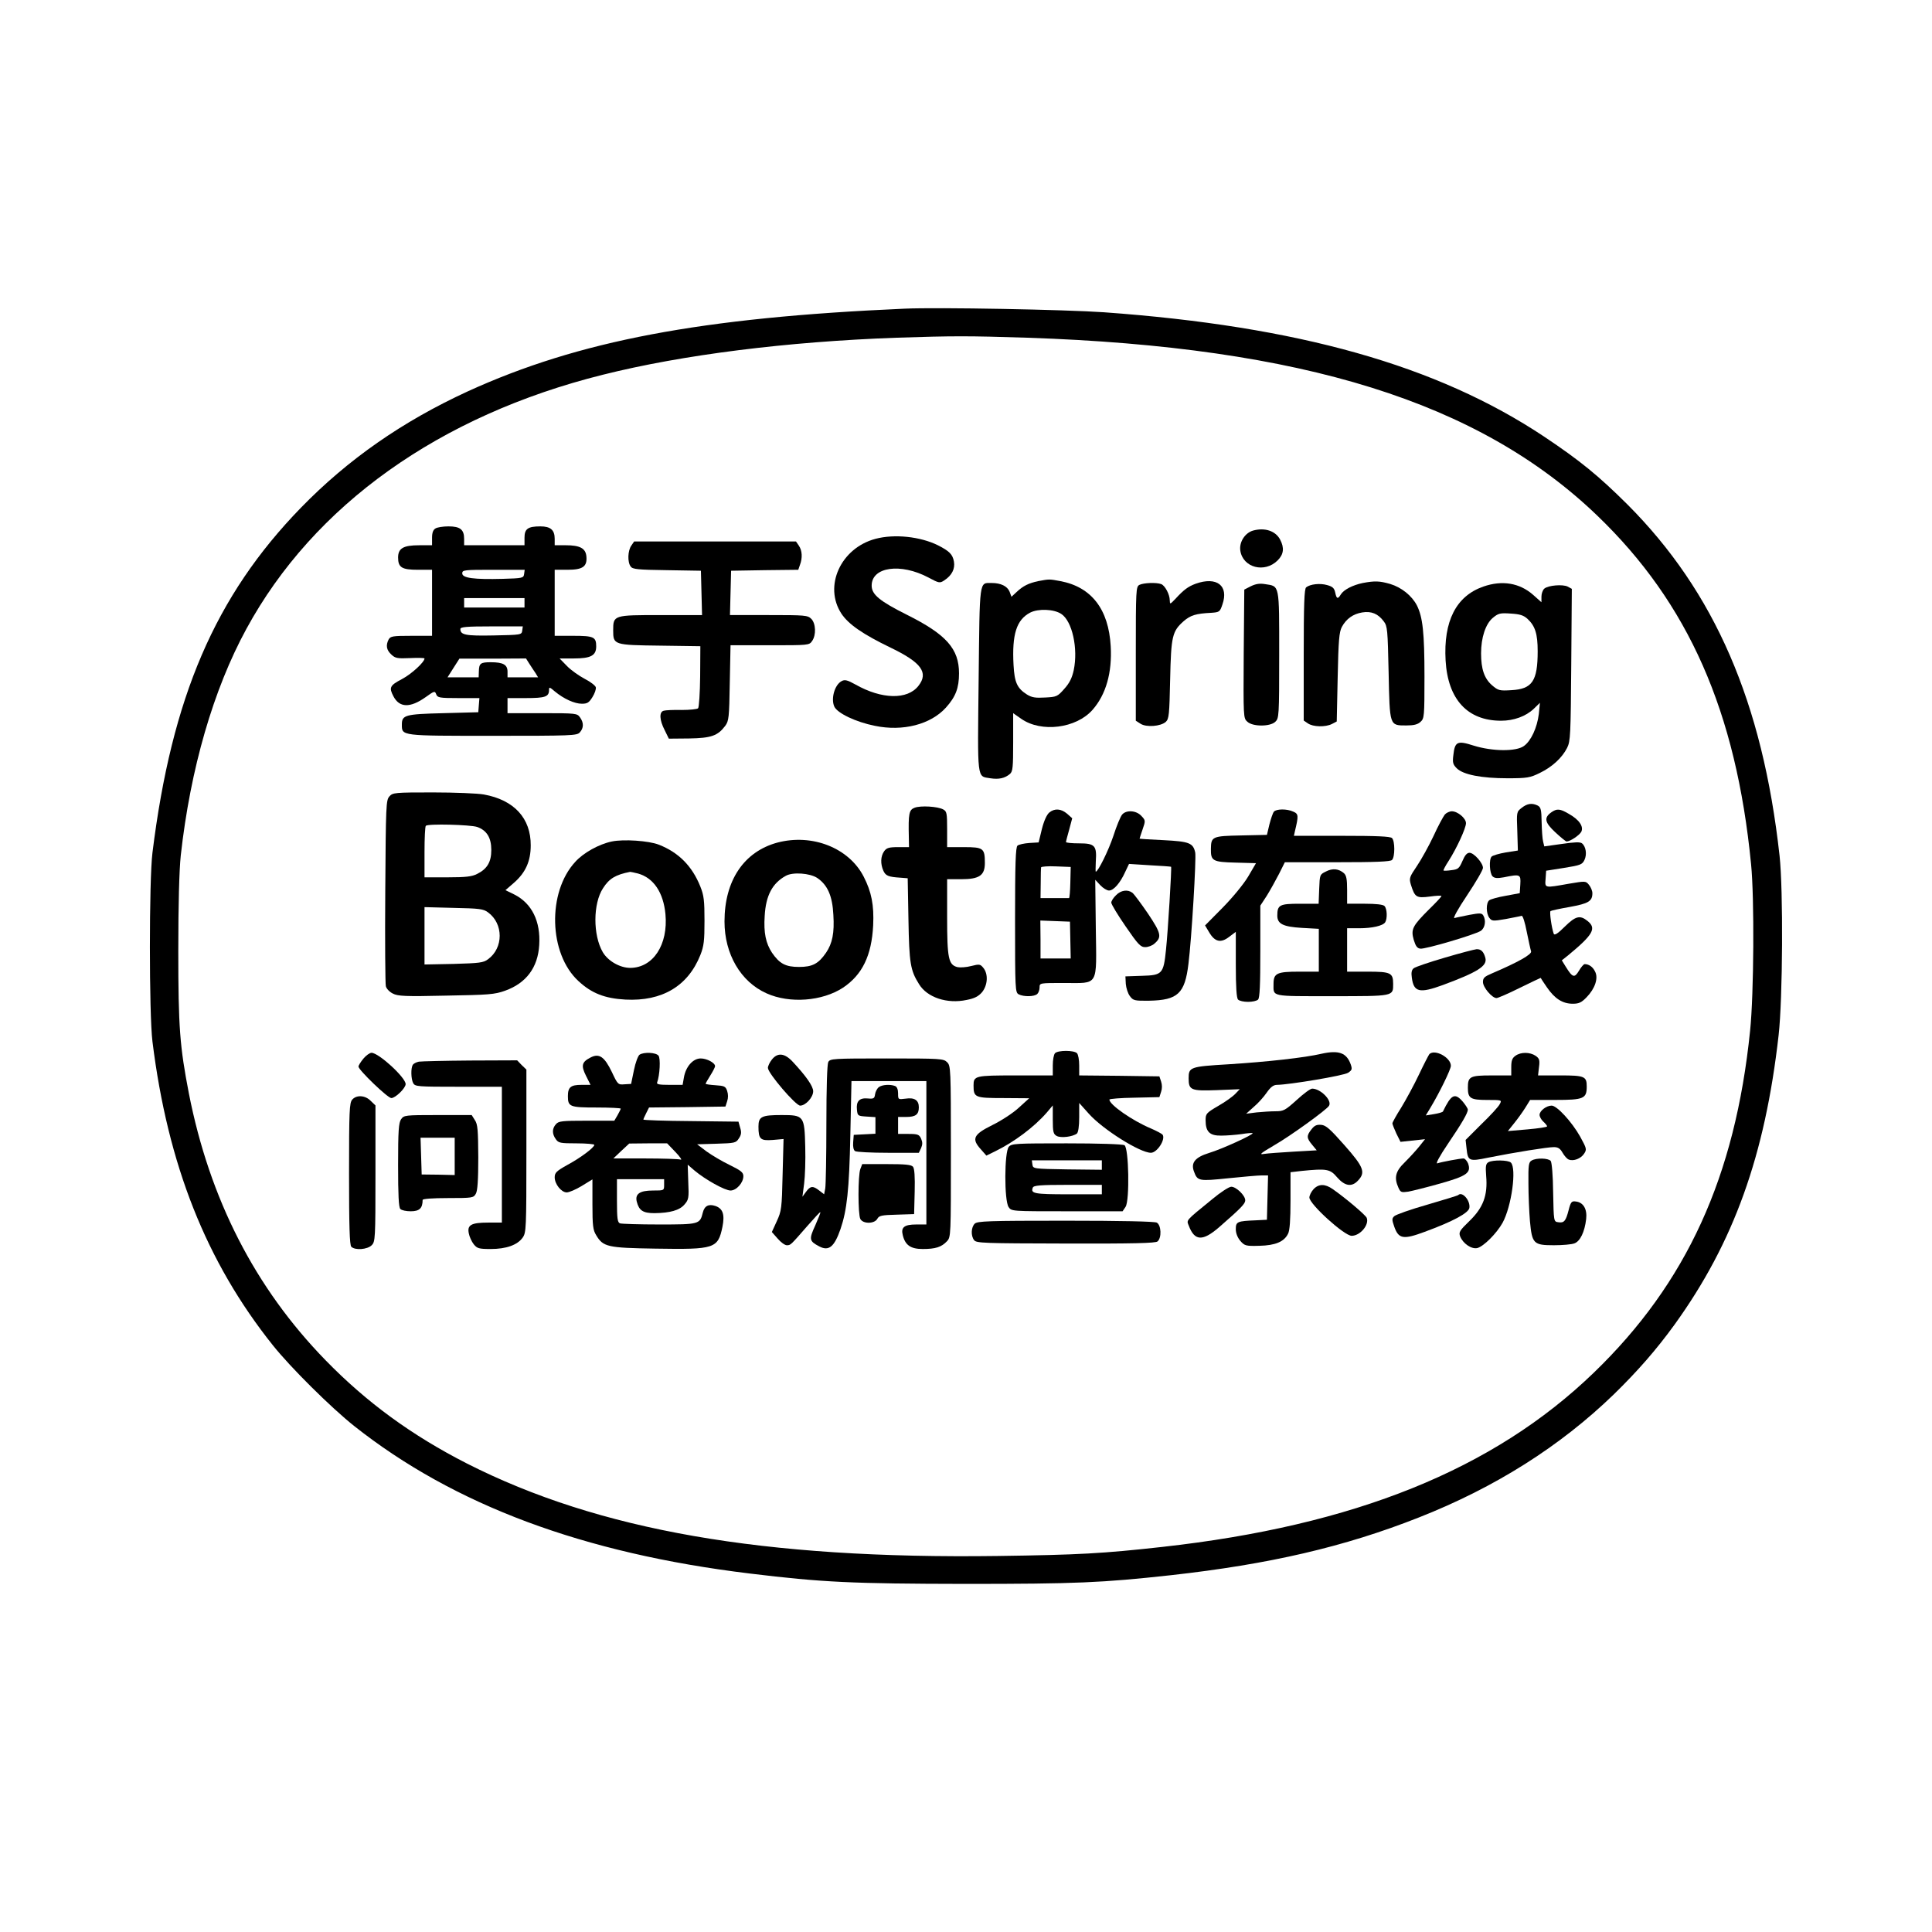 <?xml version="1.0" standalone="no"?>
<!DOCTYPE svg PUBLIC "-//W3C//DTD SVG 20010904//EN"
 "http://www.w3.org/TR/2001/REC-SVG-20010904/DTD/svg10.dtd">
<svg version="1.0" xmlns="http://www.w3.org/2000/svg"
 width="1024pt" height="1024pt" viewBox="0 0 1024 1024"
 preserveAspectRatio="xMidYMid meet">
<g transform="translate(0,1024) scale(0.1,-0.1)"
fill="#000000" stroke="none">
<path d="M4795 8604 c-1077 -47 -1728 -170 -2315 -438 -346 -159 -636 -361
-885 -617 -455 -468 -685 -1005 -787 -1829 -18 -144 -18 -856 0 -1000 81 -653
285 -1168 638 -1610 94 -118 309 -331 431 -428 529 -419 1215 -675 2097 -782
386 -47 544 -54 1141 -55 587 0 726 6 1090 46 522 58 920 150 1315 306 404
159 749 377 1034 653 125 122 225 236 322 370 313 434 479 896 551 1533 22
194 25 770 5 952 -90 813 -344 1398 -806 1861 -155 154 -252 233 -442 360
-568 378 -1304 585 -2334 659 -202 14 -879 27 -1055 19z m650 -154 c1460 -49
2395 -341 3021 -943 483 -464 736 -1038 815 -1847 18 -179 15 -687 -5 -882
-79 -775 -337 -1339 -828 -1813 -532 -514 -1270 -811 -2288 -924 -315 -35
-441 -42 -870 -48 -1244 -17 -2115 135 -2815 490 -292 149 -531 323 -750 548
-373 383 -614 853 -724 1414 -48 248 -56 350 -56 755 0 253 5 426 13 505 51
461 173 881 348 1202 357 656 1023 1131 1890 1347 423 106 974 175 1554 196
307 10 379 10 695 0z"/>
<path d="M2308 7439 c-12 -7 -18 -22 -18 -49 l0 -40 -68 0 c-84 0 -112 -16
-112 -65 0 -53 20 -65 106 -65 l74 0 0 -175 0 -175 -110 0 c-98 0 -110 -2
-120 -19 -16 -31 -12 -56 14 -80 21 -20 32 -22 100 -19 42 2 76 1 76 -2 0 -19
-68 -82 -119 -109 -65 -34 -70 -45 -46 -91 32 -62 89 -63 171 -5 46 33 49 34
56 15 7 -18 17 -20 118 -20 l111 0 -3 -37 -3 -38 -186 -5 c-202 -5 -219 -10
-219 -60 0 -61 -8 -60 482 -60 418 0 446 1 461 18 21 23 22 51 1 80 -15 21
-20 22 -200 22 l-184 0 0 40 0 40 98 0 c102 0 122 7 122 43 0 17 3 16 31 -8
47 -39 104 -65 143 -65 29 0 38 6 56 35 12 19 20 42 18 52 -2 9 -28 29 -59 45
-30 16 -73 46 -94 68 l-39 40 75 0 c90 0 119 15 119 64 0 50 -13 56 -122 56
l-98 0 0 175 0 175 68 0 c81 0 105 17 100 71 -4 43 -34 59 -110 59 l-58 0 0
34 c0 47 -22 66 -76 66 -66 0 -84 -13 -84 -60 l0 -40 -160 0 -160 0 0 34 c0
49 -21 66 -83 66 -29 0 -60 -5 -69 -11z m470 -241 c-3 -22 -8 -23 -113 -26
-153 -4 -215 4 -215 29 0 18 9 19 166 19 l165 0 -3 -22z m2 -153 l0 -25 -160
0 -160 0 0 25 0 25 160 0 160 0 0 -25z m-12 -147 c-3 -23 -6 -23 -152 -26
-149 -3 -176 3 -176 34 0 11 32 14 166 14 l165 0 -3 -22z m37 -175 c10 -16 25
-38 33 -50 l14 -23 -81 0 -81 0 0 30 c0 37 -23 50 -89 50 -55 0 -62 -6 -63
-50 l-1 -30 -83 0 -82 0 31 49 32 50 176 0 177 1 17 -27z"/>
<path d="M6642 7428 c-43 -12 -75 -61 -68 -107 14 -90 129 -120 198 -51 32 32
36 66 13 110 -24 46 -81 65 -143 48z"/>
<path d="M4640 7384 c-184 -49 -276 -251 -180 -397 38 -57 116 -110 261 -180
162 -78 202 -132 147 -202 -58 -75 -195 -72 -334 7 -43 24 -57 27 -73 18 -37
-19 -58 -93 -39 -135 16 -35 114 -82 215 -102 148 -31 296 7 377 97 51 57 69
103 69 181 0 130 -67 206 -275 310 -146 73 -188 108 -188 155 0 100 154 121
301 43 56 -30 60 -31 84 -15 40 26 58 61 51 100 -7 38 -24 55 -85 86 -93 46
-230 61 -331 34z"/>
<path d="M3346 7348 c-19 -27 -21 -88 -3 -111 10 -14 37 -17 192 -19 l180 -3
3 -117 3 -118 -219 0 c-251 0 -252 0 -252 -82 0 -76 4 -77 249 -80 l213 -3 -1
-160 c-1 -88 -6 -164 -11 -169 -5 -5 -44 -9 -87 -9 -43 1 -86 -1 -95 -4 -25
-6 -23 -49 5 -103 l22 -45 107 1 c118 2 152 14 192 67 19 26 21 44 24 228 l4
199 208 0 c204 0 209 0 224 22 23 32 20 94 -4 118 -19 19 -33 20 -225 20
l-206 0 3 118 3 117 178 3 178 2 9 26 c14 37 12 76 -6 102 l-15 22 -429 0
-429 0 -15 -22z"/>
<path d="M5503 7160 c-51 -11 -80 -25 -115 -58 l-27 -25 -10 27 c-12 29 -46
46 -95 46 -67 0 -63 25 -69 -512 -6 -542 -10 -511 62 -523 45 -7 77 0 104 23
15 13 17 35 17 168 l0 154 43 -30 c106 -74 291 -51 378 48 71 81 104 197 96
337 -11 196 -102 314 -267 345 -59 11 -58 11 -117 0z m122 -174 c58 -38 90
-183 66 -298 -9 -41 -22 -68 -50 -99 -36 -41 -41 -43 -102 -46 -51 -3 -70 0
-96 16 -52 33 -66 64 -71 156 -9 164 16 240 88 278 43 22 126 19 165 -7z"/>
<path d="M6337 7146 c-40 -15 -62 -31 -108 -81 -28 -29 -28 -29 -29 -7 0 31
-25 78 -45 86 -26 10 -94 7 -116 -4 -18 -10 -19 -25 -19 -365 l0 -355 25 -16
c31 -20 107 -14 134 10 17 16 19 38 23 224 5 231 11 256 72 310 36 31 64 40
146 44 43 3 46 5 59 44 35 100 -30 150 -142 110z"/>
<path d="M7223 7150 c-53 -11 -100 -35 -116 -60 -16 -27 -23 -25 -30 9 -5 24
-14 32 -43 40 -38 11 -90 5 -111 -12 -10 -7 -13 -91 -13 -358 l0 -348 22 -15
c27 -19 93 -21 128 -3 l25 13 5 234 c4 197 8 240 22 267 24 44 60 69 108 77
49 8 84 -7 114 -47 20 -26 21 -45 26 -272 6 -284 4 -280 94 -280 39 0 60 5 75
19 20 18 21 28 21 241 0 230 -9 314 -40 376 -27 52 -82 96 -142 114 -56 16
-81 17 -145 5z"/>
<path d="M6630 7133 l-35 -18 -3 -341 c-2 -334 -2 -341 19 -359 28 -27 120
-27 148 -1 20 19 21 28 21 356 0 378 3 362 -75 374 -29 5 -50 1 -75 -11z"/>
<path d="M7862 7131 c-144 -50 -212 -183 -200 -392 12 -206 116 -319 294 -319
67 0 131 23 173 63 l33 32 -6 -60 c-9 -72 -41 -142 -79 -169 -41 -30 -166 -29
-266 2 -87 28 -100 22 -108 -51 -5 -39 -2 -49 18 -69 34 -34 131 -53 269 -53
105 0 120 3 171 28 66 32 118 80 145 133 18 36 19 68 22 441 l3 402 -22 12
c-26 13 -103 7 -124 -11 -8 -7 -15 -26 -15 -42 l0 -30 -45 40 c-71 62 -163 78
-263 43z m234 -171 c41 -38 54 -80 54 -172 0 -158 -29 -200 -139 -206 -64 -4
-70 -2 -103 26 -41 36 -58 86 -58 169 0 84 24 156 62 188 29 24 38 27 95 23
49 -3 68 -9 89 -28z"/>
<path d="M2064 6019 c-18 -20 -19 -45 -22 -503 -2 -264 0 -491 3 -503 3 -13
19 -30 37 -39 27 -14 64 -16 282 -11 227 4 257 6 313 26 112 40 174 123 181
242 8 126 -39 221 -132 268 l-47 23 45 39 c62 54 89 115 89 198 1 144 -88 241
-248 270 -32 6 -154 11 -270 11 -203 0 -213 -1 -231 -21z m465 -162 c51 -18
75 -57 75 -122 0 -63 -21 -100 -75 -127 -27 -14 -60 -18 -156 -18 l-123 0 0
133 c0 74 3 137 7 140 11 12 236 6 272 -6z m58 -453 c82 -60 82 -188 0 -248
-25 -19 -46 -21 -183 -25 l-154 -3 0 152 0 152 154 -4 c137 -3 158 -5 183 -24z"/>
<path d="M8065 5958 c-27 -21 -27 -22 -23 -123 l3 -103 -64 -10 c-35 -6 -69
-16 -75 -22 -15 -15 -11 -89 5 -105 11 -10 25 -11 59 -5 88 18 91 16 88 -37
l-3 -47 -75 -14 c-41 -7 -80 -18 -87 -24 -17 -14 -17 -69 1 -93 13 -17 18 -18
87 -6 41 8 79 15 84 17 6 2 18 -36 27 -84 10 -49 20 -95 23 -104 6 -16 -69
-58 -207 -117 -40 -17 -48 -24 -48 -46 0 -28 48 -85 72 -85 7 0 63 24 123 54
61 30 110 53 111 53 0 -1 15 -24 33 -50 41 -60 83 -87 137 -87 32 0 46 6 73
34 45 46 64 102 45 137 -12 25 -33 39 -55 39 -5 0 -19 -16 -30 -35 -24 -40
-34 -37 -70 21 l-21 34 34 27 c133 110 151 143 102 182 -40 32 -63 26 -121
-31 -37 -37 -54 -47 -58 -37 -11 31 -23 114 -17 120 4 3 50 13 102 22 99 18
120 30 120 73 0 12 -8 32 -18 44 -17 21 -18 21 -107 6 -130 -23 -127 -24 -123
26 l3 43 95 15 c86 14 96 17 108 42 14 29 8 71 -13 88 -9 8 -39 7 -107 -3
l-93 -13 -6 25 c-4 14 -7 61 -8 103 -1 65 -4 79 -20 88 -30 15 -56 12 -86 -12z"/>
<path d="M4848 5959 c-30 -11 -34 -31 -31 -156 l1 -53 -58 0 c-49 0 -61 -4
-74 -22 -19 -27 -20 -67 -4 -103 12 -27 27 -33 91 -37 l38 -3 4 -220 c4 -230
10 -268 56 -341 43 -71 149 -106 252 -84 42 8 63 19 82 41 30 37 34 96 7 129
-16 20 -21 21 -64 10 -26 -7 -59 -9 -73 -6 -48 12 -55 46 -55 266 l0 200 74 0
c97 0 126 20 126 86 0 78 -8 84 -110 84 l-90 0 0 95 c0 85 -2 95 -21 105 -30
16 -119 21 -151 9z"/>
<path d="M5561 5933 c-13 -11 -28 -44 -39 -88 l-17 -70 -50 -3 c-27 -2 -55 -8
-62 -14 -10 -8 -13 -95 -13 -394 0 -369 1 -384 19 -394 27 -14 84 -13 99 2 7
7 12 22 12 35 0 23 1 23 129 23 187 0 173 -24 169 291 l-3 256 27 -29 c14 -15
35 -28 46 -28 25 0 60 41 86 99 l20 42 110 -7 c61 -3 112 -7 113 -8 4 -4 -17
-348 -27 -440 -13 -128 -20 -135 -127 -138 l-88 -3 2 -40 c2 -22 11 -51 22
-65 17 -23 24 -25 102 -24 152 3 189 38 208 195 17 134 42 560 36 590 -11 51
-31 59 -168 66 -70 3 -127 7 -127 8 0 1 7 23 16 49 16 46 16 48 -7 72 -27 29
-79 32 -101 7 -9 -10 -30 -61 -47 -114 -26 -78 -81 -189 -93 -189 -2 0 -1 24
0 54 6 84 -5 96 -88 96 -39 0 -70 3 -70 7 0 4 8 34 17 66 l16 60 -27 24 c-32
27 -66 30 -95 6z m112 -371 c-1 -45 -4 -82 -7 -82 -3 0 -39 0 -78 0 l-73 0 1
78 c0 42 1 81 2 85 1 4 37 7 79 5 l78 -3 -2 -83z m0 -305 l2 -97 -80 0 -80 0
0 100 -1 101 79 -3 78 -3 2 -98z"/>
<path d="M6752 5938 c-6 -7 -16 -38 -24 -68 l-13 -55 -137 -3 c-153 -3 -159
-6 -160 -71 -1 -64 9 -70 131 -73 l108 -3 -41 -70 c-23 -39 -81 -110 -135
-165 l-94 -95 21 -35 c30 -52 62 -60 106 -26 l36 27 0 -173 c0 -122 4 -178 12
-186 7 -7 30 -12 53 -12 23 0 46 5 53 12 9 9 12 79 12 255 l0 243 34 52 c18
29 47 81 65 116 l31 62 278 0 c203 0 281 3 290 12 16 16 16 100 0 116 -9 9
-82 12 -266 12 l-254 0 5 23 c20 83 20 93 -8 105 -34 16 -90 15 -103 0z"/>
<path d="M8223 5935 c-41 -29 -36 -54 20 -106 29 -27 56 -49 60 -49 19 0 67
32 78 51 14 28 -11 65 -67 96 -46 27 -62 28 -91 8z"/>
<path d="M7658 5923 c-8 -10 -36 -61 -60 -114 -25 -53 -65 -125 -88 -159 -40
-59 -42 -65 -32 -99 21 -67 29 -72 100 -63 34 5 62 6 62 3 0 -4 -30 -36 -66
-71 -87 -87 -97 -105 -81 -161 10 -33 18 -45 35 -47 25 -4 286 73 320 94 23
15 30 56 13 83 -8 12 -19 12 -73 2 -34 -7 -70 -14 -79 -17 -10 -3 18 48 67
121 46 69 84 134 84 145 0 26 -48 80 -71 80 -14 0 -25 -13 -38 -44 -17 -39
-23 -44 -58 -48 -21 -3 -40 -4 -42 -2 -2 2 10 25 27 51 43 67 92 174 92 200 0
26 -44 63 -75 63 -12 0 -29 -8 -37 -17z"/>
<path d="M3243 5780 c-68 -14 -151 -60 -194 -108 -149 -161 -141 -487 17 -632
70 -65 140 -92 249 -98 194 -10 331 71 397 236 19 48 22 76 22 182 0 106 -3
134 -22 181 -43 108 -115 181 -220 222 -53 21 -187 30 -249 17z m139 -170 c82
-23 134 -100 145 -215 15 -162 -65 -284 -186 -285 -55 0 -118 36 -146 83 -53
91 -52 258 1 339 33 52 67 72 144 87 3 0 22 -4 42 -9z"/>
<path d="M4120 5774 c-177 -48 -280 -201 -280 -418 0 -173 86 -320 223 -381
122 -55 295 -42 405 30 102 68 152 170 160 331 5 107 -9 177 -50 257 -78 153
-273 230 -458 181z m211 -187 c55 -37 81 -95 86 -196 6 -95 -5 -151 -39 -201
-40 -58 -72 -75 -143 -75 -71 0 -103 17 -143 75 -33 50 -45 106 -39 195 6 109
41 174 112 213 37 21 128 14 166 -11z"/>
<path d="M7028 5621 c-33 -16 -33 -17 -36 -93 l-3 -78 -99 0 c-108 0 -120 -6
-120 -63 0 -44 31 -59 130 -65 l90 -5 0 -113 0 -114 -104 0 c-118 0 -136 -8
-136 -65 0 -69 -19 -65 310 -65 330 0 324 -1 324 65 0 59 -13 65 -135 65
l-109 0 0 115 0 115 63 0 c70 0 127 13 139 32 12 20 10 72 -4 86 -8 8 -46 12
-105 12 l-93 0 0 73 c0 58 -4 77 -17 89 -28 24 -60 27 -95 9z"/>
<path d="M5915 5495 c-14 -13 -25 -31 -25 -39 0 -9 34 -65 76 -126 66 -96 79
-110 104 -110 15 0 37 8 48 18 41 35 37 54 -33 159 -37 54 -74 104 -83 111
-25 19 -61 14 -87 -13z"/>
<path d="M7657 5164 c-82 -24 -156 -49 -164 -56 -11 -8 -14 -24 -10 -50 10
-77 41 -84 164 -39 186 69 236 101 226 143 -9 34 -23 48 -47 47 -11 -1 -88
-21 -169 -45z"/>
<path d="M5592 4658 c-7 -7 -12 -36 -12 -65 l0 -53 -198 0 c-214 0 -222 -2
-222 -53 0 -64 7 -67 158 -67 l137 -1 -55 -50 c-30 -28 -93 -69 -140 -92 -101
-50 -112 -73 -61 -129 l29 -33 47 23 c100 49 205 127 273 205 l32 38 0 -75 c0
-66 3 -77 21 -87 23 -12 85 -4 107 13 7 7 12 38 12 86 l0 76 51 -57 c74 -83
271 -207 329 -207 33 0 79 71 62 96 -4 5 -32 20 -62 33 -98 41 -220 126 -220
153 0 4 60 9 132 10 l133 3 9 28 c6 17 6 37 0 55 l-9 27 -213 3 -212 2 0 53
c0 29 -5 58 -12 65 -16 16 -100 16 -116 0z"/>
<path d="M7005 4655 c-90 -21 -288 -43 -495 -56 -202 -12 -210 -15 -210 -74 0
-63 12 -68 149 -63 l122 5 -23 -24 c-13 -14 -53 -43 -90 -64 -65 -38 -68 -42
-68 -77 0 -61 22 -82 83 -81 29 0 77 4 107 8 30 5 57 7 59 5 7 -7 -164 -85
-231 -105 -74 -23 -98 -52 -79 -100 18 -49 26 -50 181 -34 78 8 158 15 176 15
l35 0 -3 -117 -3 -118 -60 -3 c-97 -4 -105 -7 -105 -47 0 -21 9 -44 24 -62 23
-26 29 -28 101 -26 84 2 131 21 152 64 9 16 13 75 13 175 l0 151 61 7 c131 13
149 10 186 -34 41 -47 78 -53 111 -17 41 43 30 72 -72 187 -75 85 -98 106
-123 108 -24 2 -36 -3 -52 -24 -27 -34 -26 -46 4 -82 l24 -29 -122 -7 c-67 -4
-138 -9 -157 -12 -29 -5 -19 3 54 46 84 48 278 188 290 209 18 28 -45 91 -89
91 -10 0 -46 -27 -82 -60 -61 -55 -70 -60 -112 -60 -25 0 -71 -3 -101 -6 l-55
-7 40 36 c23 19 54 54 69 76 21 30 36 41 55 41 66 1 354 49 376 64 21 14 23
19 14 45 -22 61 -63 76 -154 56z"/>
<path d="M1926 4629 c-14 -17 -26 -36 -26 -42 0 -18 155 -167 174 -167 22 0
76 53 76 74 0 35 -143 166 -181 166 -9 0 -29 -14 -43 -31z"/>
<path d="M3390 4650 c-8 -5 -22 -42 -30 -82 l-15 -73 -35 -2 c-34 -3 -36 -1
-67 65 -39 81 -67 101 -113 77 -47 -24 -51 -43 -24 -97 l24 -48 -48 0 c-57 0
-72 -12 -72 -60 0 -56 10 -60 152 -60 70 0 128 -3 128 -6 0 -3 -8 -19 -17 -35
l-17 -29 -147 0 c-129 0 -148 -2 -162 -18 -21 -23 -22 -51 -1 -80 14 -20 23
-22 110 -22 52 0 94 -4 94 -8 0 -14 -73 -69 -144 -107 -57 -32 -66 -41 -66
-65 0 -36 35 -80 64 -80 12 0 48 15 79 34 l57 35 0 -132 c0 -113 3 -137 20
-164 37 -62 60 -67 315 -71 313 -5 330 0 354 115 13 65 3 97 -37 111 -36 12
-58 1 -67 -35 -15 -62 -20 -63 -231 -63 -106 0 -199 3 -208 6 -13 5 -16 25
-16 120 l0 114 125 0 125 0 0 -30 c0 -30 0 -30 -59 -30 -70 0 -96 -18 -86 -59
12 -47 33 -61 94 -61 82 1 133 15 159 46 22 25 24 35 20 119 l-3 92 36 -31
c57 -48 161 -106 191 -106 31 0 68 41 68 76 0 20 -13 30 -72 59 -40 19 -95 52
-123 72 l-50 38 102 3 c97 3 104 4 119 28 13 19 15 32 7 57 l-9 32 -252 3
c-139 1 -252 5 -252 8 0 3 7 18 15 34 l15 30 202 2 203 3 9 28 c6 17 6 37 0
55 -8 24 -15 27 -62 30 -28 2 -52 5 -52 8 0 2 11 22 25 44 14 22 25 44 25 49
0 18 -44 41 -76 41 -41 0 -79 -43 -89 -100 l-7 -40 -70 0 c-55 0 -69 3 -65 13
14 37 19 128 7 142 -14 17 -77 20 -100 5z m190 -516 c25 -26 37 -44 27 -40
-10 3 -95 6 -187 6 l-169 0 42 40 42 39 100 1 101 0 44 -46z"/>
<path d="M7576 4653 c-4 -5 -29 -53 -55 -108 -26 -55 -69 -134 -94 -175 -26
-41 -47 -79 -47 -84 0 -5 10 -30 21 -54 l22 -44 65 7 65 7 -31 -39 c-17 -21
-51 -58 -76 -83 -50 -48 -58 -82 -34 -135 11 -25 16 -26 52 -21 22 4 98 23
169 43 142 40 166 57 148 107 -6 14 -17 26 -24 26 -17 0 -115 -18 -139 -26
-10 -3 12 38 56 103 74 109 106 164 106 182 0 5 -12 24 -26 41 -43 50 -62 40
-106 -51 -2 -4 -23 -10 -47 -14 l-44 -7 23 38 c49 81 110 206 110 225 0 44
-85 90 -114 62z"/>
<path d="M8032 4644 c-17 -12 -22 -25 -22 -60 l0 -44 -105 0 c-114 0 -125 -6
-125 -65 0 -56 13 -65 101 -65 79 0 80 0 68 -22 -6 -13 -50 -61 -97 -106 l-84
-84 5 -45 c7 -67 13 -70 114 -49 140 28 315 56 348 56 23 0 34 -7 47 -30 10
-17 24 -33 33 -36 25 -10 64 5 81 31 15 23 14 27 -21 91 -44 78 -123 164 -151
164 -28 0 -64 -28 -64 -49 0 -10 9 -26 20 -36 11 -10 20 -21 20 -25 0 -4 -47
-11 -104 -16 l-104 -9 32 40 c18 22 45 59 60 83 l26 42 134 0 c150 0 166 7
166 71 0 54 -11 59 -141 59 l-117 0 5 44 c5 37 2 46 -18 60 -30 20 -78 21
-107 0z"/>
<path d="M4091 4624 c-12 -15 -21 -35 -21 -44 0 -28 147 -200 171 -200 29 0
69 44 69 76 0 27 -38 81 -109 157 -43 46 -80 49 -110 11z"/>
<path d="M4390 4611 c-6 -12 -10 -135 -10 -329 0 -170 -3 -323 -6 -341 l-6
-31 -26 20 c-33 26 -47 25 -70 -7 l-19 -26 9 69 c5 38 8 126 6 195 -4 165 -7
169 -125 169 -106 0 -123 -8 -123 -61 0 -67 10 -76 76 -71 l57 5 -5 -189 c-4
-178 -6 -193 -31 -247 l-26 -57 31 -35 c16 -19 38 -35 48 -35 21 0 19 -1 110
103 36 41 66 74 68 72 2 -2 -11 -33 -27 -70 -34 -74 -32 -83 21 -111 51 -27
80 -3 113 92 34 100 46 206 52 497 l6 287 198 0 199 0 0 -380 0 -380 -54 0
c-63 0 -82 -15 -71 -57 13 -53 42 -73 106 -73 67 0 99 10 128 41 21 22 21 30
21 476 0 440 -1 454 -20 473 -19 19 -33 20 -320 20 -286 0 -300 -1 -310 -19z"/>
<path d="M2220 4613 c-14 -3 -28 -10 -32 -17 -11 -16 -10 -74 2 -97 10 -18 24
-19 240 -19 l230 0 0 -360 0 -360 -73 0 c-90 0 -112 -13 -102 -58 3 -17 15
-43 26 -57 18 -22 27 -25 90 -25 82 0 141 21 169 60 19 27 20 45 20 459 l0
432 -25 24 -24 25 -248 -1 c-136 -1 -259 -4 -273 -6z"/>
<path d="M4658 4478 c-9 -7 -18 -24 -20 -38 -3 -22 -7 -25 -39 -22 -44 4 -62
-15 -57 -60 3 -32 5 -33 51 -36 l47 -3 0 -44 0 -44 -57 -3 -58 -3 -3 -39 c-2
-24 2 -42 10 -47 7 -5 86 -9 176 -9 l162 0 12 25 c8 19 8 31 0 50 -10 22 -18
25 -67 25 l-55 0 0 45 0 45 43 0 c50 0 67 13 67 51 0 38 -23 53 -70 46 -40 -5
-40 -5 -40 28 0 21 -6 35 -16 39 -26 10 -69 7 -86 -6z"/>
<path d="M1867 4412 c-15 -17 -17 -59 -17 -393 0 -278 3 -378 12 -387 20 -20
85 -15 108 8 19 19 20 33 20 380 l0 361 -25 24 c-29 30 -75 33 -98 7z"/>
<path d="M2126 4308 c-13 -19 -16 -60 -16 -243 0 -159 3 -224 12 -233 7 -7 31
-12 55 -12 46 0 63 16 63 60 0 6 52 10 135 10 129 0 135 1 147 23 9 15 13 72
13 193 -1 145 -3 175 -18 197 l-17 27 -180 0 c-174 0 -179 -1 -194 -22z m284
-197 l0 -99 -87 2 -88 1 -3 98 -3 97 91 0 90 0 0 -99z"/>
<path d="M5347 4162 c-24 -26 -25 -286 -1 -320 15 -22 17 -22 309 -22 l295 0
16 24 c22 35 17 312 -6 326 -9 6 -141 10 -306 10 -269 0 -292 -1 -307 -18z
m493 -97 l0 -25 -182 2 c-181 3 -183 3 -186 26 l-3 22 185 0 186 0 0 -25z m0
-130 l0 -25 -179 0 c-180 0 -199 4 -187 35 4 12 37 15 186 15 l180 0 0 -25z"/>
<path d="M8118 4089 c-16 -9 -18 -25 -17 -122 0 -62 4 -151 8 -199 11 -120 19
-128 127 -128 45 0 94 4 109 10 30 11 54 60 62 129 6 53 -15 89 -56 93 -21 3
-26 -3 -37 -46 -15 -58 -24 -69 -55 -64 -24 3 -24 4 -27 157 -1 93 -7 160 -13
168 -13 15 -76 17 -101 2z"/>
<path d="M7889 4080 c-14 -8 -16 -21 -12 -73 9 -103 -16 -168 -88 -238 -53
-51 -58 -60 -50 -82 15 -38 60 -69 91 -62 34 9 102 77 134 134 48 88 75 288
44 319 -14 14 -96 15 -119 2z"/>
<path d="M4560 4044 c-13 -34 -13 -240 0 -265 15 -27 75 -26 90 1 9 17 23 20
103 22 l92 3 3 119 c2 78 -1 123 -9 132 -9 11 -42 14 -140 14 l-129 0 -10 -26z"/>
<path d="M6962 3937 c-12 -13 -22 -33 -22 -44 0 -35 185 -203 224 -203 45 0
94 58 80 95 -6 15 -112 105 -181 153 -40 28 -74 28 -101 -1z"/>
<path d="M6425 3884 c-146 -119 -136 -109 -124 -141 31 -81 73 -83 160 -8 117
102 139 125 139 143 0 26 -48 72 -74 72 -12 0 -58 -30 -101 -66z"/>
<path d="M7729 3906 c-2 -3 -76 -25 -164 -51 -88 -25 -167 -53 -175 -61 -13
-12 -13 -19 0 -56 23 -65 48 -69 161 -27 150 55 233 100 237 127 6 39 -38 89
-59 68z"/>
<path d="M5166 3754 c-19 -19 -21 -64 -3 -87 11 -16 53 -17 485 -18 361 -1
476 2 487 11 23 19 20 87 -4 100 -13 6 -183 10 -485 10 -409 0 -466 -2 -480
-16z"/>
</g>
</svg>
